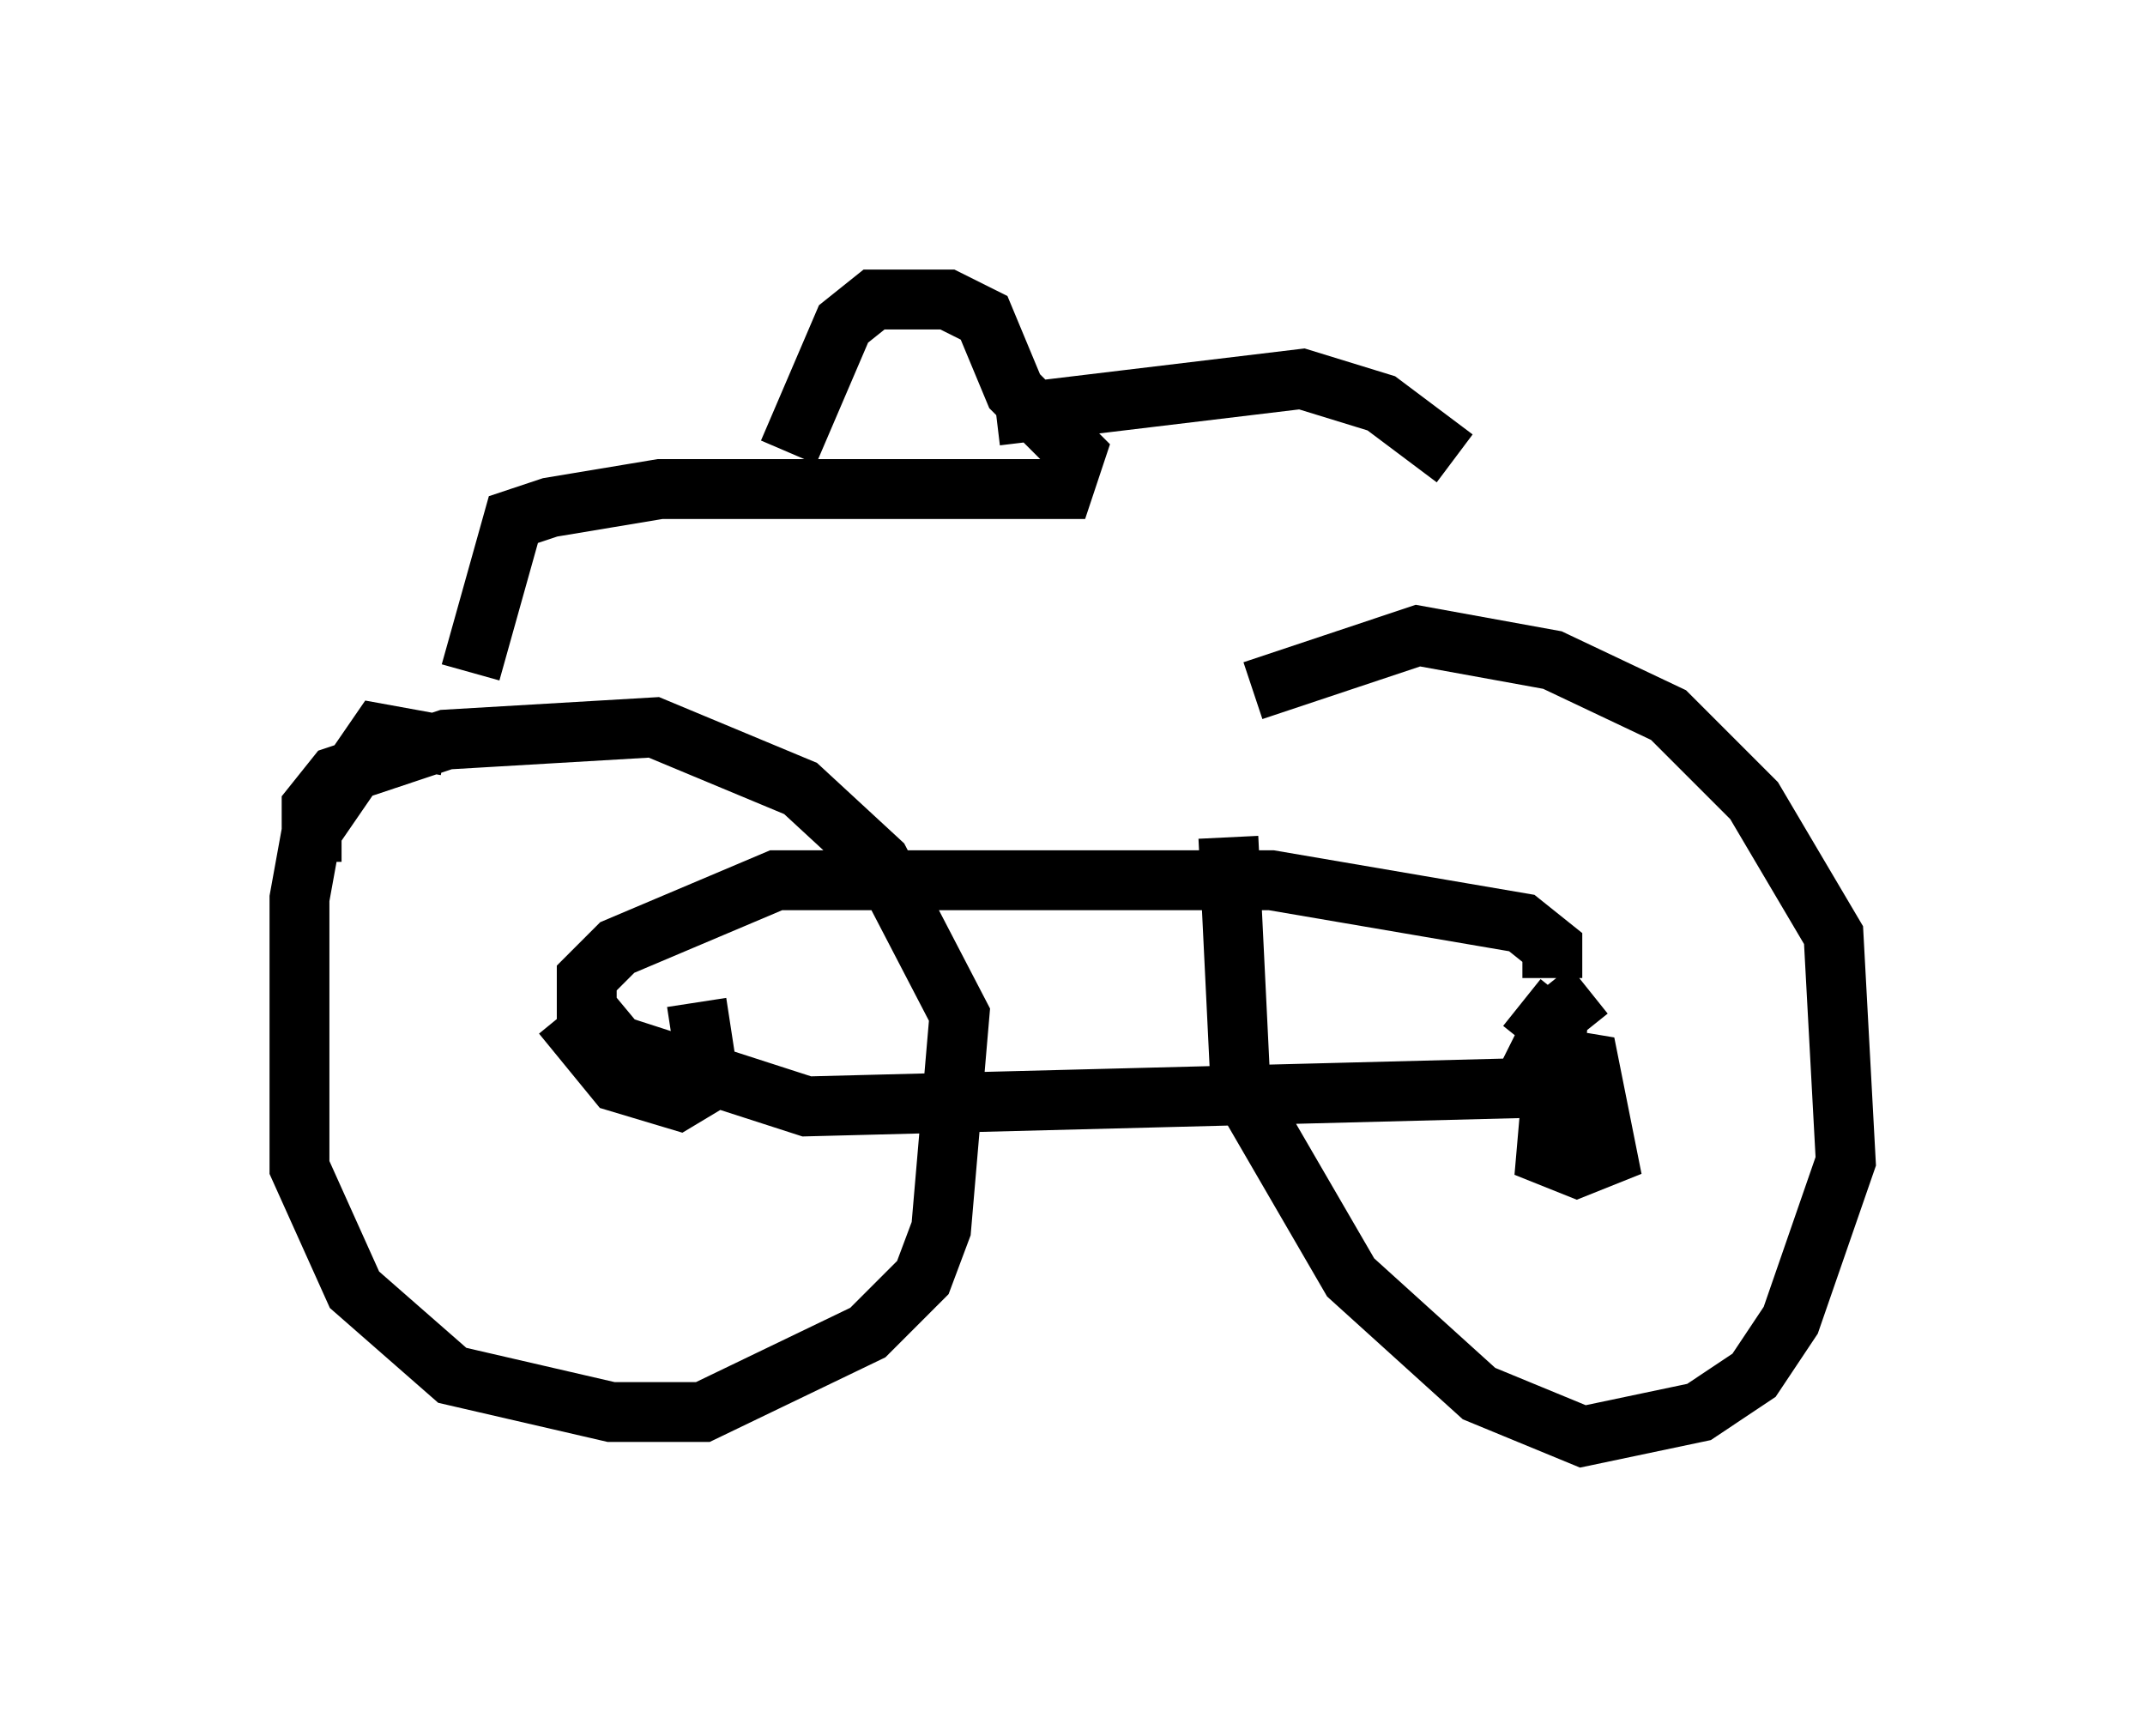 <?xml version="1.0" encoding="utf-8" ?>
<svg baseProfile="full" height="28.988" version="1.1" width="35.827" xmlns="http://www.w3.org/2000/svg" xmlns:ev="http://www.w3.org/2001/xml-events" xmlns:xlink="http://www.w3.org/1999/xlink"><defs /><rect fill="white" height="28.988" width="35.827" x="0" y="0" /><path d="M20.925, 13.473 m-0.408, 0.51 l0.204, 4.185 1.838, 3.165 l2.144, 1.94 1.735, 0.715 l1.94, -0.408 0.919, -0.613 l0.613, -0.919 0.919, -2.654 l-0.204, -3.777 -1.327, -2.246 l-1.429, -1.429 -1.94, -0.919 l-2.246, -0.408 -2.756, 0.919 m-13.475, 0.919 l-1.123, -0.204 -1.123, 1.633 l-0.204, 1.123 0.0, 4.492 l0.919, 2.042 1.633, 1.429 l2.654, 0.613 1.531, 0.0 l2.756, -1.327 0.919, -0.919 l0.306, -0.817 0.306, -3.573 l-1.327, -2.552 -1.327, -1.225 l-2.45, -1.021 -3.471, 0.204 l-1.838, 0.613 -0.408, 0.51 l0.0, 0.919 m4.185, 2.552 l0.919, 1.123 1.021, 0.306 l0.51, -0.306 -0.204, -1.327 m14.904, -0.204 l-0.51, 0.408 -0.204, 2.348 l0.51, 0.204 0.51, -0.204 l-0.306, -1.531 -1.225, -0.204 m0.613, -1.225 l0.0, -0.51 -0.51, -0.408 l-4.185, -0.715 -8.269, 0.0 l-2.654, 1.123 -0.51, 0.51 l0.0, 0.51 0.51, 0.613 l3.165, 1.021 11.944, -0.306 l0.51, -1.021 -0.51, -0.408 m-17.559, -5.513 l0.715, -2.552 0.613, -0.204 l1.838, -0.306 6.738, 0.0 l0.204, -0.613 -1.021, -1.021 l-0.51, -1.225 -0.613, -0.306 l-1.225, 0.0 -0.51, 0.408 l-0.919, 2.144 m3.471, -0.613 l5.104, -0.613 1.327, 0.408 l1.225, 0.919 " fill="none" stroke="black" stroke-width="1" /></svg>